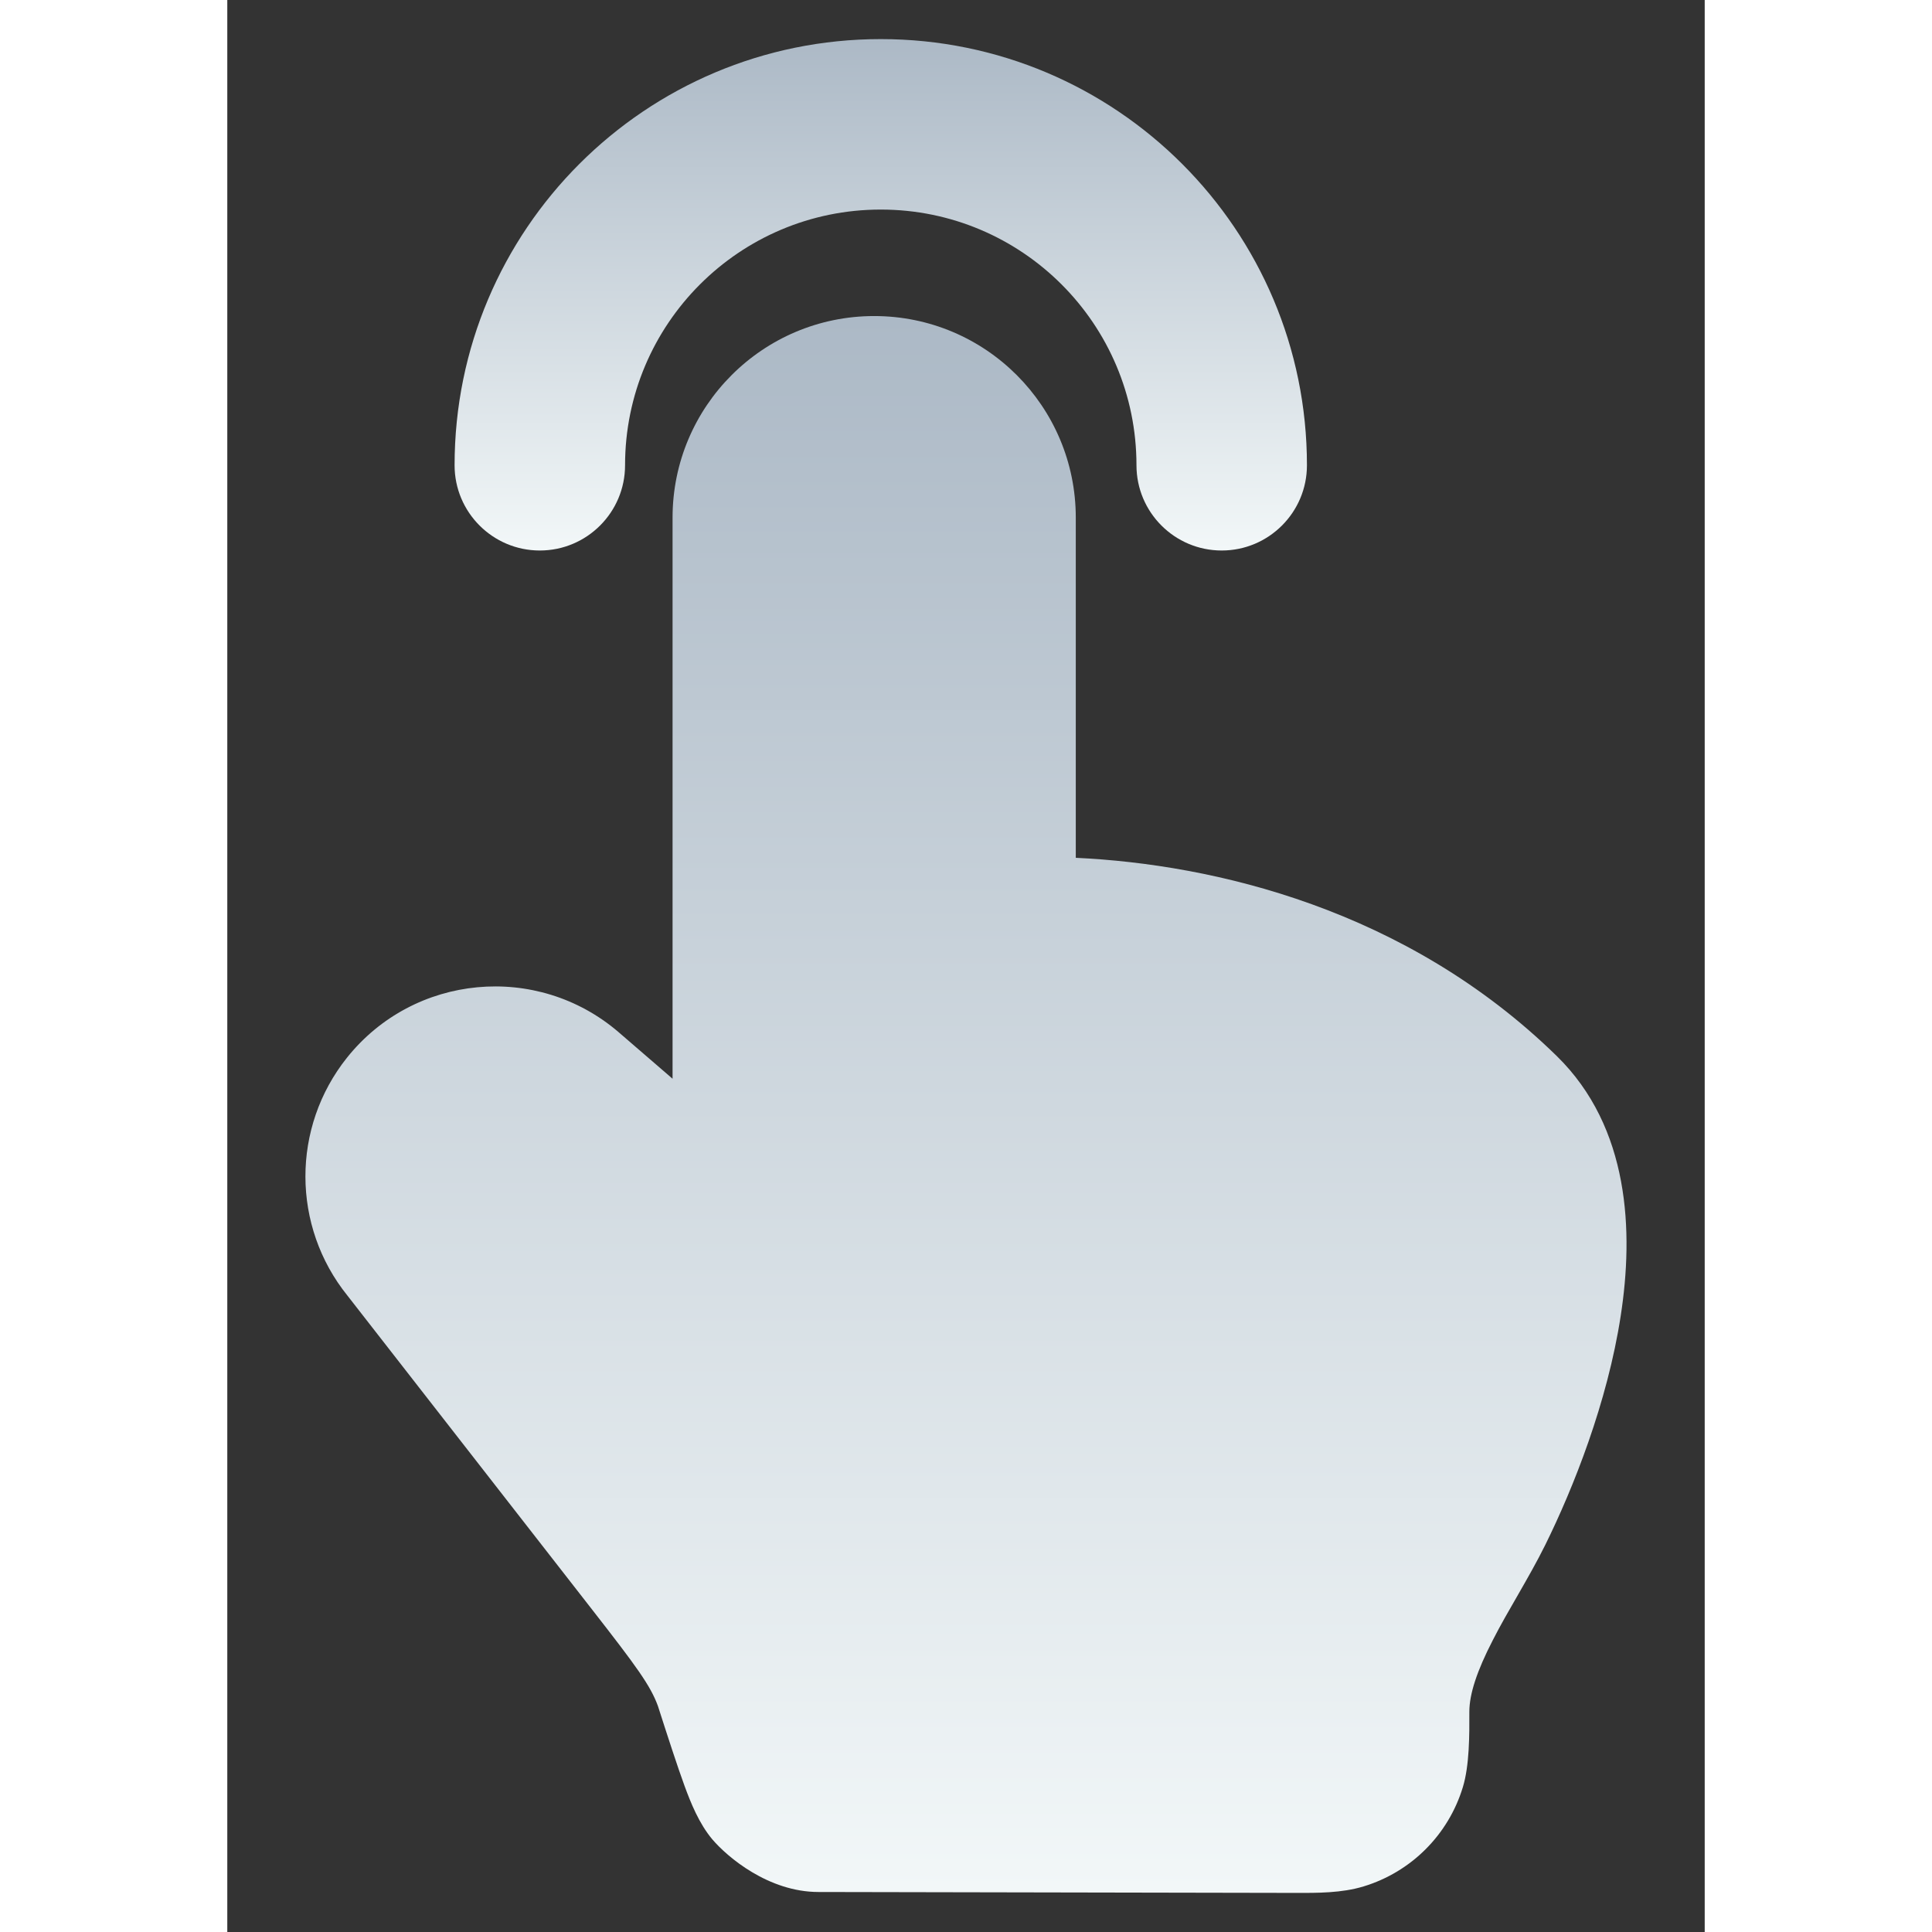 <svg width="18" height="18" viewBox="0 0 13 17" fill="none" xmlns="http://www.w3.org/2000/svg">
<rect x="0" y="0" width="13" height="17" fill="#333333" stroke="none"/>
<path d="M3.918 4.555C3.918 3.575 4.713 2.781 5.692 2.781C6.672 2.781 7.466 3.575 7.466 4.555V7.548C8.684 7.605 10.375 7.999 11.698 9.292C12.342 9.922 12.375 10.84 12.261 11.578C12.144 12.341 11.844 13.094 11.597 13.594C11.525 13.74 11.439 13.89 11.361 14.026C11.282 14.163 11.201 14.303 11.136 14.431C10.995 14.704 10.929 14.907 10.929 15.062C10.93 15.267 10.93 15.535 10.872 15.725C10.745 16.144 10.417 16.472 9.998 16.599C9.808 16.657 9.594 16.657 9.389 16.656L5.202 16.648C4.762 16.648 4.4 16.34 4.268 16.185C4.151 16.046 4.078 15.863 4.024 15.716C3.964 15.553 3.873 15.273 3.789 15.011C3.723 14.831 3.604 14.668 3.207 14.159L1.057 11.4C0.566 10.79 0.564 9.92 1.053 9.307C1.642 8.569 2.726 8.467 3.443 9.082L3.444 9.083L3.918 9.492V4.555Z" fill="url(#paint0_linear_2013_800)"/>
<path fill-rule="evenodd" clip-rule="evenodd" d="M5.75 1.844C4.507 1.844 3.5 2.851 3.5 4.094C3.5 4.508 3.164 4.844 2.75 4.844C2.336 4.844 2 4.508 2 4.094C2 2.022 3.679 0.344 5.75 0.344C7.821 0.344 9.5 2.022 9.5 4.094C9.5 4.508 9.164 4.844 8.75 4.844C8.336 4.844 8 4.508 8 4.094C8 2.851 6.993 1.844 5.75 1.844Z" fill="url(#paint1_linear_2013_800)"/>
<defs>
<linearGradient id="paint0_linear_2013_800" x1="6.5" y1="2.781" x2="6.5" y2="16.656" gradientUnits="userSpaceOnUse">
<stop stop-color="#ACB9C6"/>
<stop offset="1" stop-color="#F2F7F8"/>
</linearGradient>
<linearGradient id="paint1_linear_2013_800" x1="5.75" y1="0.344" x2="5.75" y2="4.844" gradientUnits="userSpaceOnUse">
<stop stop-color="#ACB9C6"/>
<stop offset="1" stop-color="#F2F7F8"/>
</linearGradient>
</defs>
</svg>
